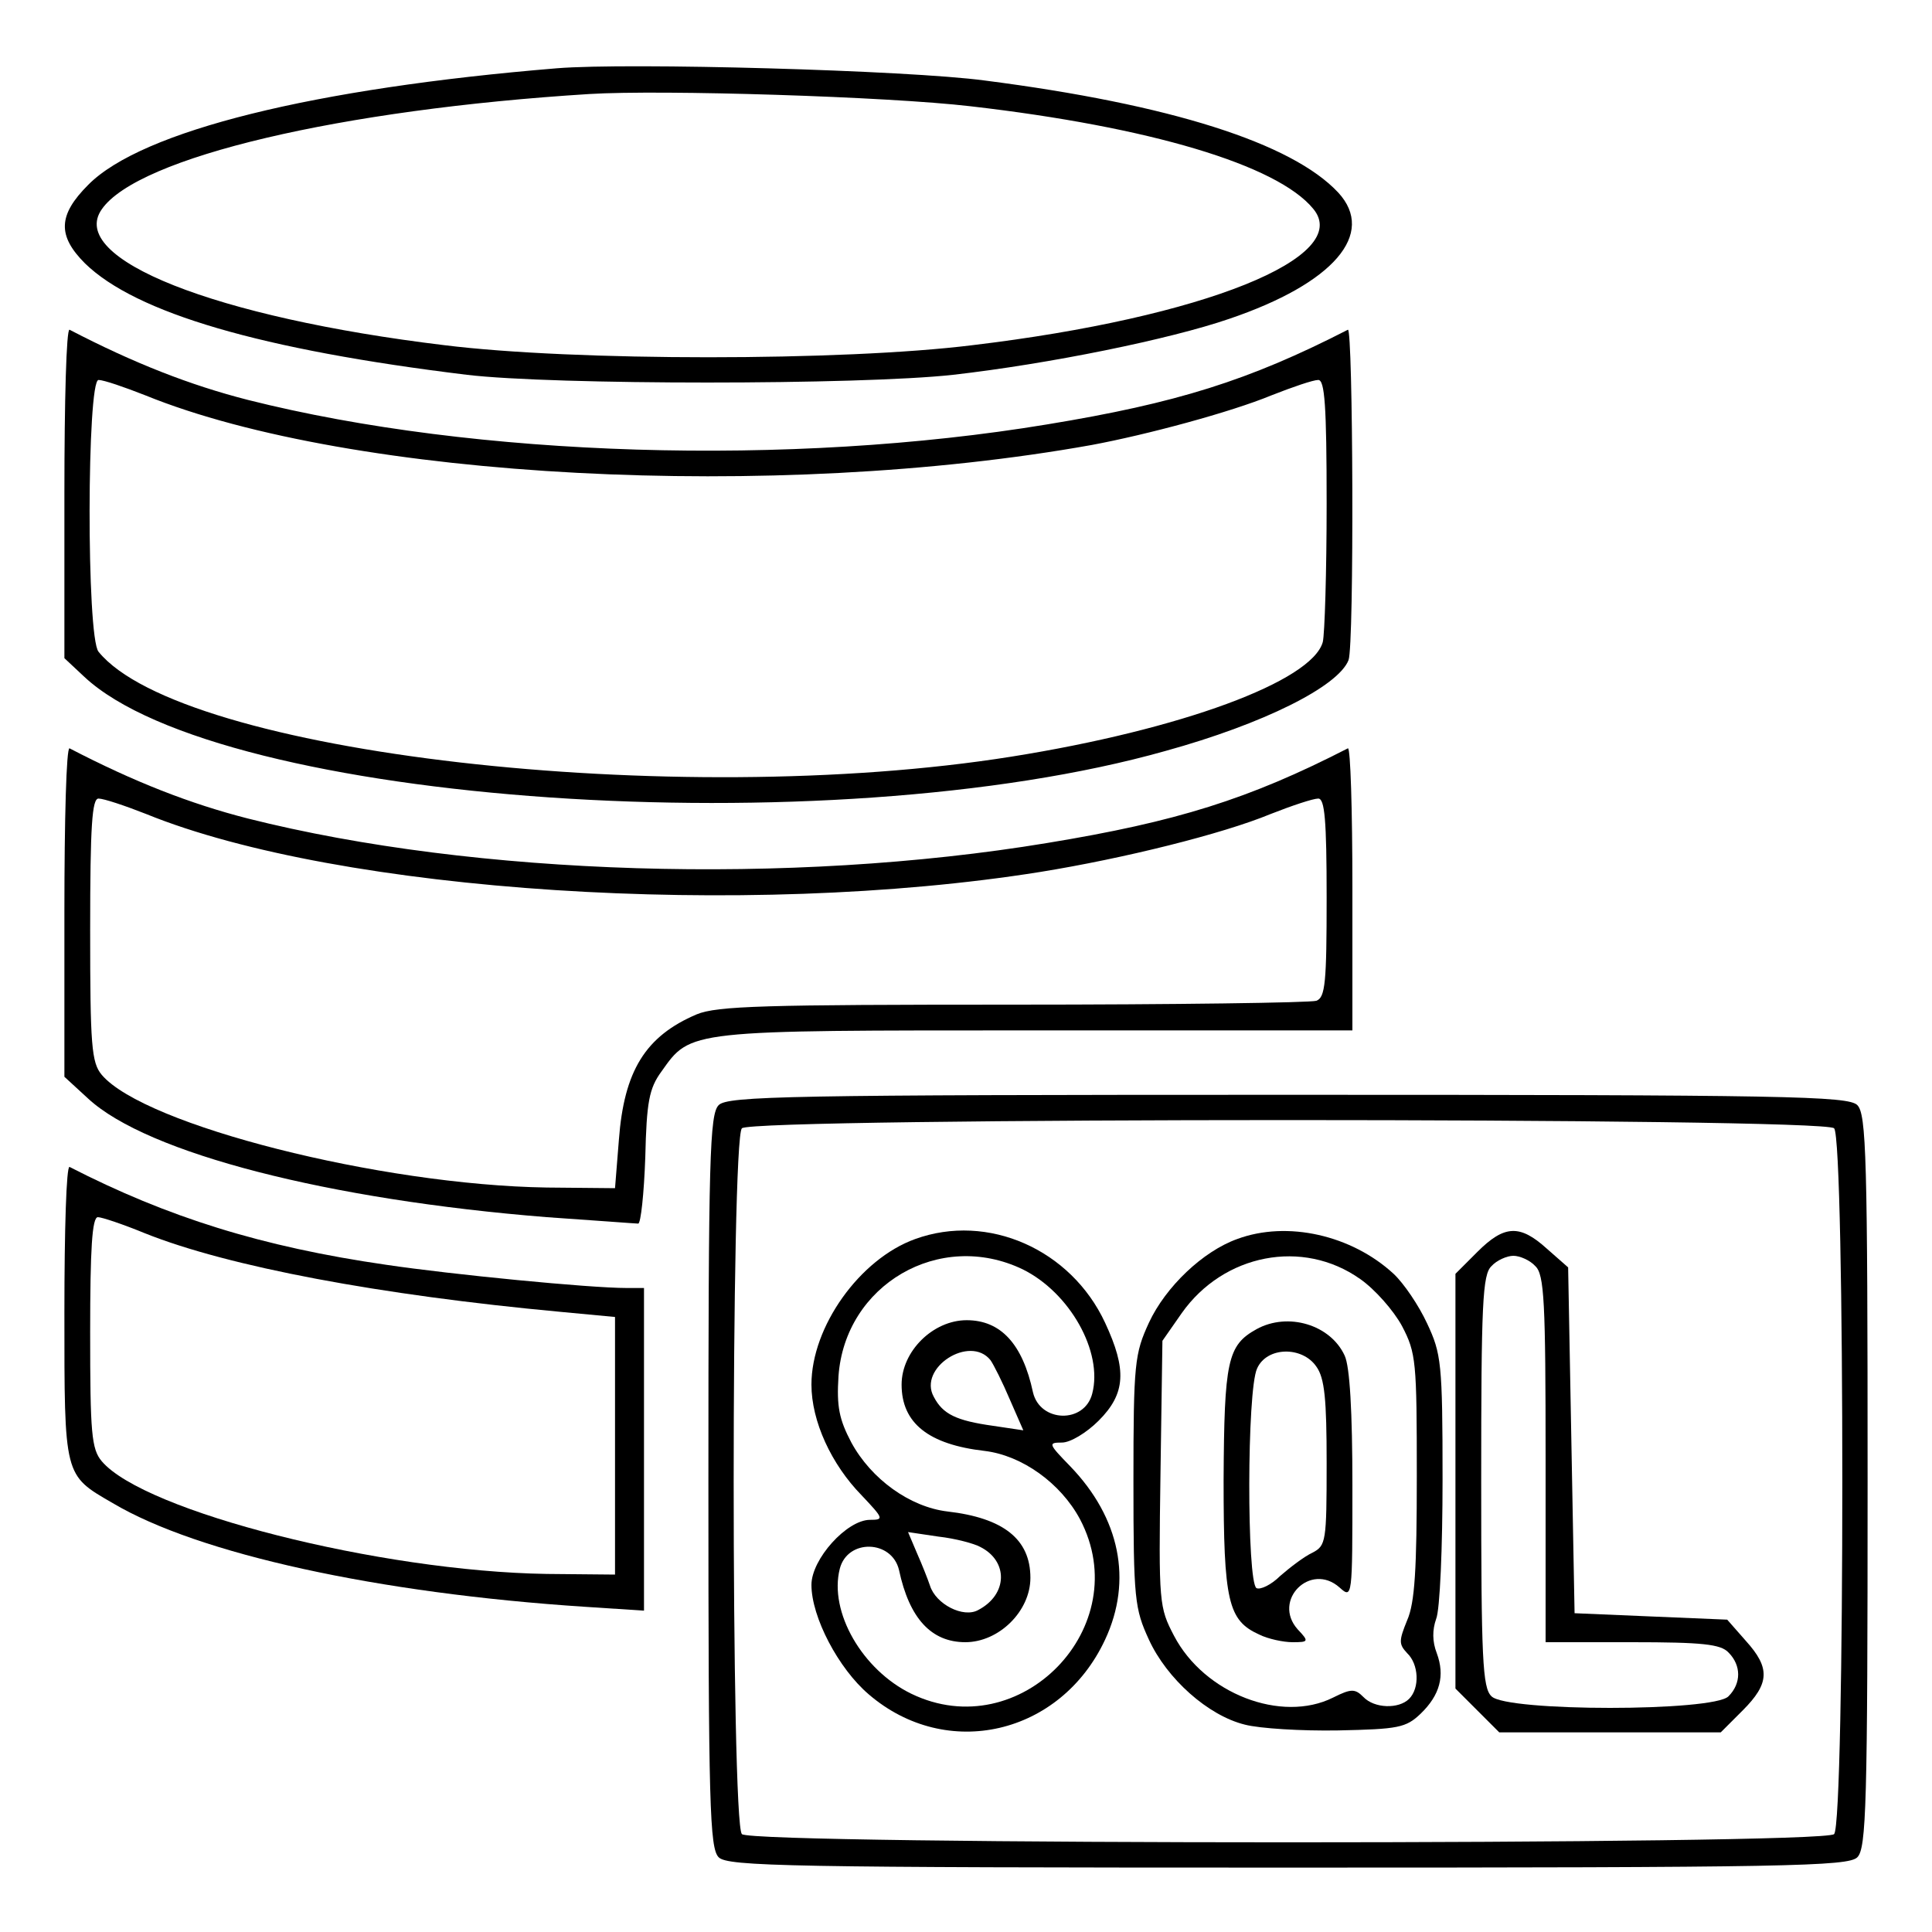<?xml version="1.0" standalone="no"?>
<!DOCTYPE svg PUBLIC "-//W3C//DTD SVG 20010904//EN"
 "http://www.w3.org/TR/2001/REC-SVG-20010904/DTD/svg10.dtd">
<svg version="1.0" xmlns="http://www.w3.org/2000/svg"
 width="300pt" height="300pt" viewBox="0 0 300 300"
 preserveAspectRatio="xMidYMid meet">
<g transform="translate(0,300) scale(0.1,-0.1)"
fill="#000000" stroke="none">
<path d="M865 2894 c-377 -31 -645 -97 -728 -181 -47 -47 -48 -79 -5 -122 79
-77 273 -134 593 -173 134 -16 610 -16 755 0 149 17 336 55 429 87 162 55 228
132 169 196 -72 77 -261 137 -549 174 -119 16 -554 28 -664 19z m642 -59 c278
-32 476 -91 532 -159 63 -75 -169 -169 -529 -212 -201 -25 -619 -25 -820 0
-356 43 -586 134 -532 211 56 81 372 155 757 179 113 7 464 -4 592 -19z"/>
<path d="M100 2235 l0 -257 31 -29 c212 -198 1155 -263 1679 -115 152 42 268
100 284 141 9 24 7 517 -1 513 -154 -79 -266 -114 -467 -147 -399 -66 -888
-51 -1241 38 -90 23 -177 57 -277 109 -5 2 -8 -112 -8 -253z m126 151 c320
-130 978 -165 1469 -77 86 16 216 51 279 77 33 13 65 24 73 24 10 0 13 -39 13
-192 0 -106 -3 -203 -6 -215 -17 -61 -220 -136 -484 -178 -522 -83 -1289 5
-1417 163 -19 23 -18 422 0 422 8 0 40 -11 73 -24z"/>
<path d="M100 1585 l0 -257 37 -34 c92 -85 374 -157 712 -184 74 -5 138 -10
142 -10 4 0 9 46 11 103 2 86 6 107 25 133 46 65 39 64 582 64 l491 0 0 221
c0 121 -3 219 -7 217 -154 -79 -266 -114 -467 -147 -399 -66 -888 -51 -1241
38 -90 23 -177 57 -277 109 -5 2 -8 -112 -8 -253z m127 151 c300 -122 931
-163 1388 -90 130 21 283 59 358 90 33 13 66 24 74 24 10 0 13 -33 13 -154 0
-131 -2 -155 -16 -160 -9 -3 -220 -6 -470 -6 -388 0 -460 -2 -492 -15 -80 -34
-113 -88 -121 -195 l-6 -75 -106 1 c-259 4 -625 97 -691 175 -16 19 -18 46
-18 225 0 163 3 204 13 204 8 0 41 -11 74 -24z"/>
<path d="M1116 1284 c-14 -14 -16 -80 -16 -584 0 -504 2 -570 16 -584 14 -14
108 -16 884 -16 776 0 870 2 884 16 14 14 16 80 16 584 0 504 -2 570 -16 584
-14 14 -108 16 -884 16 -776 0 -870 -2 -884 -16z m1732 -36 c17 -17 17 -1079
0 -1096 -17 -17 -1679 -17 -1696 0 -17 17 -17 1079 0 1096 17 17 1679 17 1696
0z"/>
<path d="M1421 1076 c-86 -31 -161 -136 -161 -226 0 -57 31 -124 78 -172 34
-36 35 -38 13 -38 -36 0 -91 -61 -91 -101 0 -50 42 -130 89 -170 121 -104 298
-63 367 85 43 92 23 189 -54 269 -34 35 -35 37 -13 37 13 0 38 15 57 34 42 42
44 79 10 152 -53 114 -182 171 -295 130z m167 -47 c73 -36 125 -128 108 -193
-12 -47 -81 -45 -92 2 -16 75 -50 112 -103 112 -52 0 -101 -48 -101 -100 0
-60 42 -93 129 -103 58 -7 118 -50 148 -106 88 -167 -93 -353 -262 -271 -76
37 -128 127 -111 194 12 47 81 45 92 -2 16 -75 50 -112 103 -112 52 0 101 48
101 100 0 60 -42 93 -129 103 -58 7 -118 50 -149 107 -19 36 -23 56 -20 103
10 142 157 228 286 166z m-50 -141 c5 -7 19 -35 30 -61 l21 -48 -47 7 c-57 8
-78 18 -92 45 -25 45 56 97 88 57z m-16 -290 c44 -22 43 -74 -3 -98 -23 -13
-66 9 -75 38 -3 9 -12 32 -20 50 l-14 33 47 -7 c27 -3 56 -11 65 -16z"/>
<path d="M1921 1076 c-53 -19 -111 -74 -137 -130 -22 -48 -24 -62 -24 -246 0
-184 2 -198 24 -246 28 -61 92 -118 149 -132 23 -6 88 -10 145 -9 93 2 105 4
128 26 30 29 38 59 25 94 -7 18 -7 36 -1 53 6 14 10 112 10 217 0 181 -2 195
-24 242 -13 28 -36 62 -52 77 -65 60 -165 83 -243 54z m191 -62 c23 -16 52
-49 65 -73 22 -42 23 -55 23 -233 0 -144 -3 -197 -15 -224 -13 -32 -13 -37 0
-51 18 -17 20 -54 3 -71 -16 -16 -54 -15 -71 3 -13 13 -19 13 -47 -1 -80 -40
-200 6 -247 96 -23 44 -24 50 -21 252 l3 206 30 43 c65 92 188 116 277 53z"/>
<path d="M1951 936 c-45 -25 -50 -49 -51 -234 0 -189 7 -218 55 -240 14 -7 38
-12 52 -12 25 0 26 1 8 20 -40 45 20 105 65 65 20 -18 20 -16 20 158 0 115 -4
185 -12 202 -22 48 -88 68 -137 41z m93 -58 c13 -18 16 -51 16 -150 0 -122 -1
-128 -22 -139 -13 -6 -35 -23 -50 -36 -14 -14 -31 -22 -37 -19 -15 10 -15 307
1 341 15 34 70 35 92 3z"/>
<path d="M2294 1056 l-34 -34 0 -322 0 -322 34 -34 34 -34 172 0 172 0 34 34
c42 42 43 66 5 108 l-29 33 -119 5 -118 5 -5 268 -5 269 -33 29 c-42 38 -66
37 -108 -5z m90 -22 c14 -13 16 -55 16 -300 l0 -284 134 0 c109 0 138 -3 150
-16 20 -20 20 -48 0 -68 -23 -24 -345 -24 -368 0 -14 13 -16 58 -16 334 0 276
2 321 16 334 8 9 24 16 34 16 10 0 26 -7 34 -16z"/>
<path d="M100 963 c0 -257 -1 -253 75 -297 133 -79 412 -140 733 -161 l92 -6
0 251 0 250 -27 0 c-58 0 -272 21 -373 36 -194 28 -340 74 -492 152 -5 2 -8
-99 -8 -225z m125 122 c130 -52 365 -96 645 -122 l85 -8 0 -200 0 -200 -106 1
c-259 4 -625 97 -691 175 -16 19 -18 44 -18 200 0 130 3 179 12 179 6 0 39
-11 73 -25z"/>
</g>
</svg>
